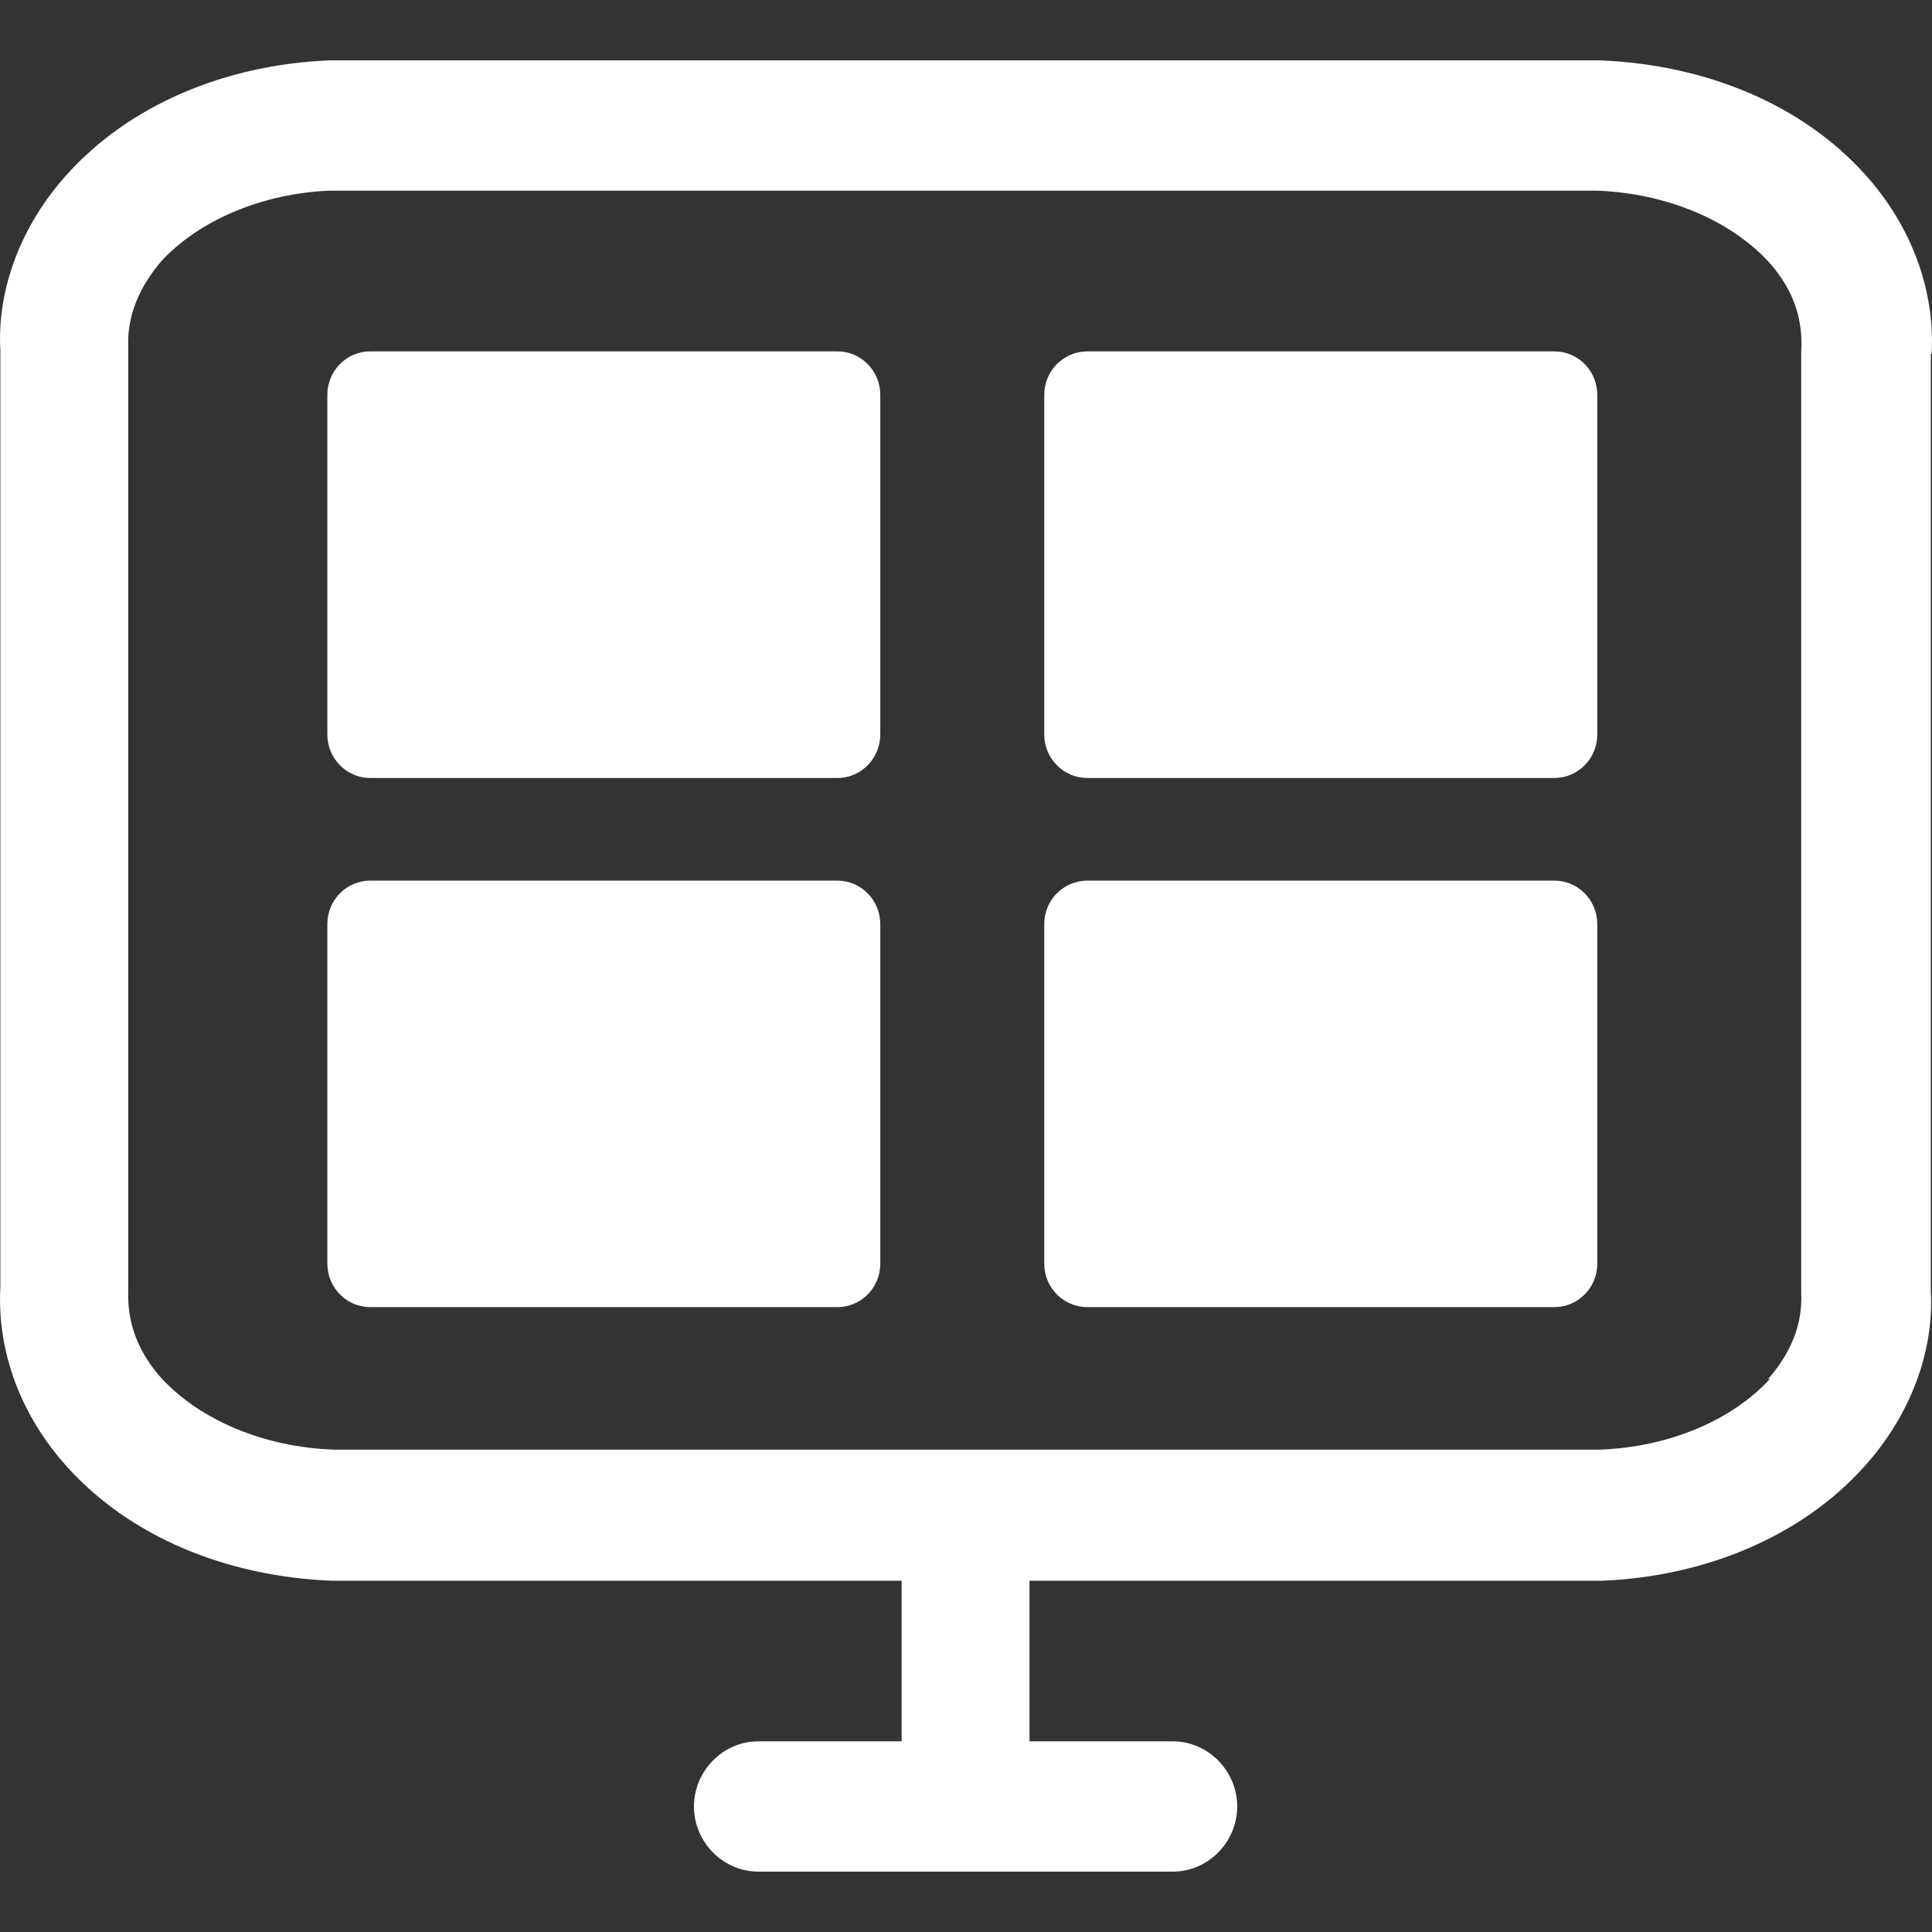<svg width="16" height="16" viewBox="0 0 16 16" fill="none" xmlns="http://www.w3.org/2000/svg">
<rect x="0" y="0" width="16" height="16" fill="#333333" stroke="none"/>
<g clip-path="url(#clip0_4872_13927)">
<path d="M15.997 2.93C16.026 2.398 15.827 1.866 15.443 1.442C14.931 0.874 14.142 0.536 13.253 0.5H2.725C1.858 0.536 1.069 0.874 0.557 1.442C0.173 1.866 -0.026 2.398 0.003 2.902V10.661C-0.026 11.193 0.173 11.725 0.557 12.149C1.069 12.717 1.858 13.055 2.747 13.091H7.467V14.421H6.28C5.988 14.421 5.747 14.666 5.747 14.961C5.747 15.255 5.988 15.5 6.28 15.5H9.713C10.005 15.5 10.246 15.255 10.246 14.961C10.246 14.666 10.005 14.421 9.713 14.421H8.526V13.091H13.268C14.135 13.055 14.924 12.717 15.436 12.149C15.82 11.725 16.019 11.193 15.99 10.689V2.93H15.997ZM14.661 11.416C14.348 11.761 13.822 11.984 13.253 12.005H2.761C2.185 11.984 1.659 11.761 1.339 11.416C1.204 11.265 1.048 11.027 1.062 10.682V2.873C1.048 2.564 1.204 2.319 1.332 2.168C1.645 1.823 2.178 1.6 2.732 1.579H13.225C13.801 1.6 14.327 1.823 14.647 2.168C14.782 2.319 14.938 2.557 14.917 2.902V10.718C14.931 11.027 14.775 11.272 14.64 11.423L14.661 11.416Z" fill="#FFF"/>
<path d="M6.935 2.91H3.066C2.87 2.91 2.711 3.071 2.711 3.27V6.083C2.711 6.281 2.87 6.443 3.066 6.443H6.935C7.131 6.443 7.29 6.281 7.29 6.083V3.27C7.29 3.071 7.131 2.91 6.935 2.91Z" fill="#FFF"/>
<path d="M12.872 2.91H9.004C8.808 2.91 8.648 3.071 8.648 3.27V6.083C8.648 6.281 8.808 6.443 9.004 6.443H12.872C13.069 6.443 13.228 6.281 13.228 6.083V3.27C13.228 3.071 13.069 2.91 12.872 2.91Z" fill="#FFF"/>
<path d="M6.935 7.293H3.066C2.87 7.293 2.711 7.454 2.711 7.653V10.466C2.711 10.664 2.87 10.825 3.066 10.825H6.935C7.131 10.825 7.29 10.664 7.29 10.466V7.653C7.29 7.454 7.131 7.293 6.935 7.293Z" fill="#FFF"/>
<path d="M12.872 7.293H9.004C8.808 7.293 8.648 7.454 8.648 7.653V10.466C8.648 10.664 8.808 10.825 9.004 10.825H12.872C13.069 10.825 13.228 10.664 13.228 10.466V7.653C13.228 7.454 13.069 7.293 12.872 7.293Z" fill="#FFF"/>
</g>
<defs>
<clipPath id="clip0_4872_13927">
<rect width="16" height="16" fill="white"/>
</clipPath>
</defs>
</svg>
